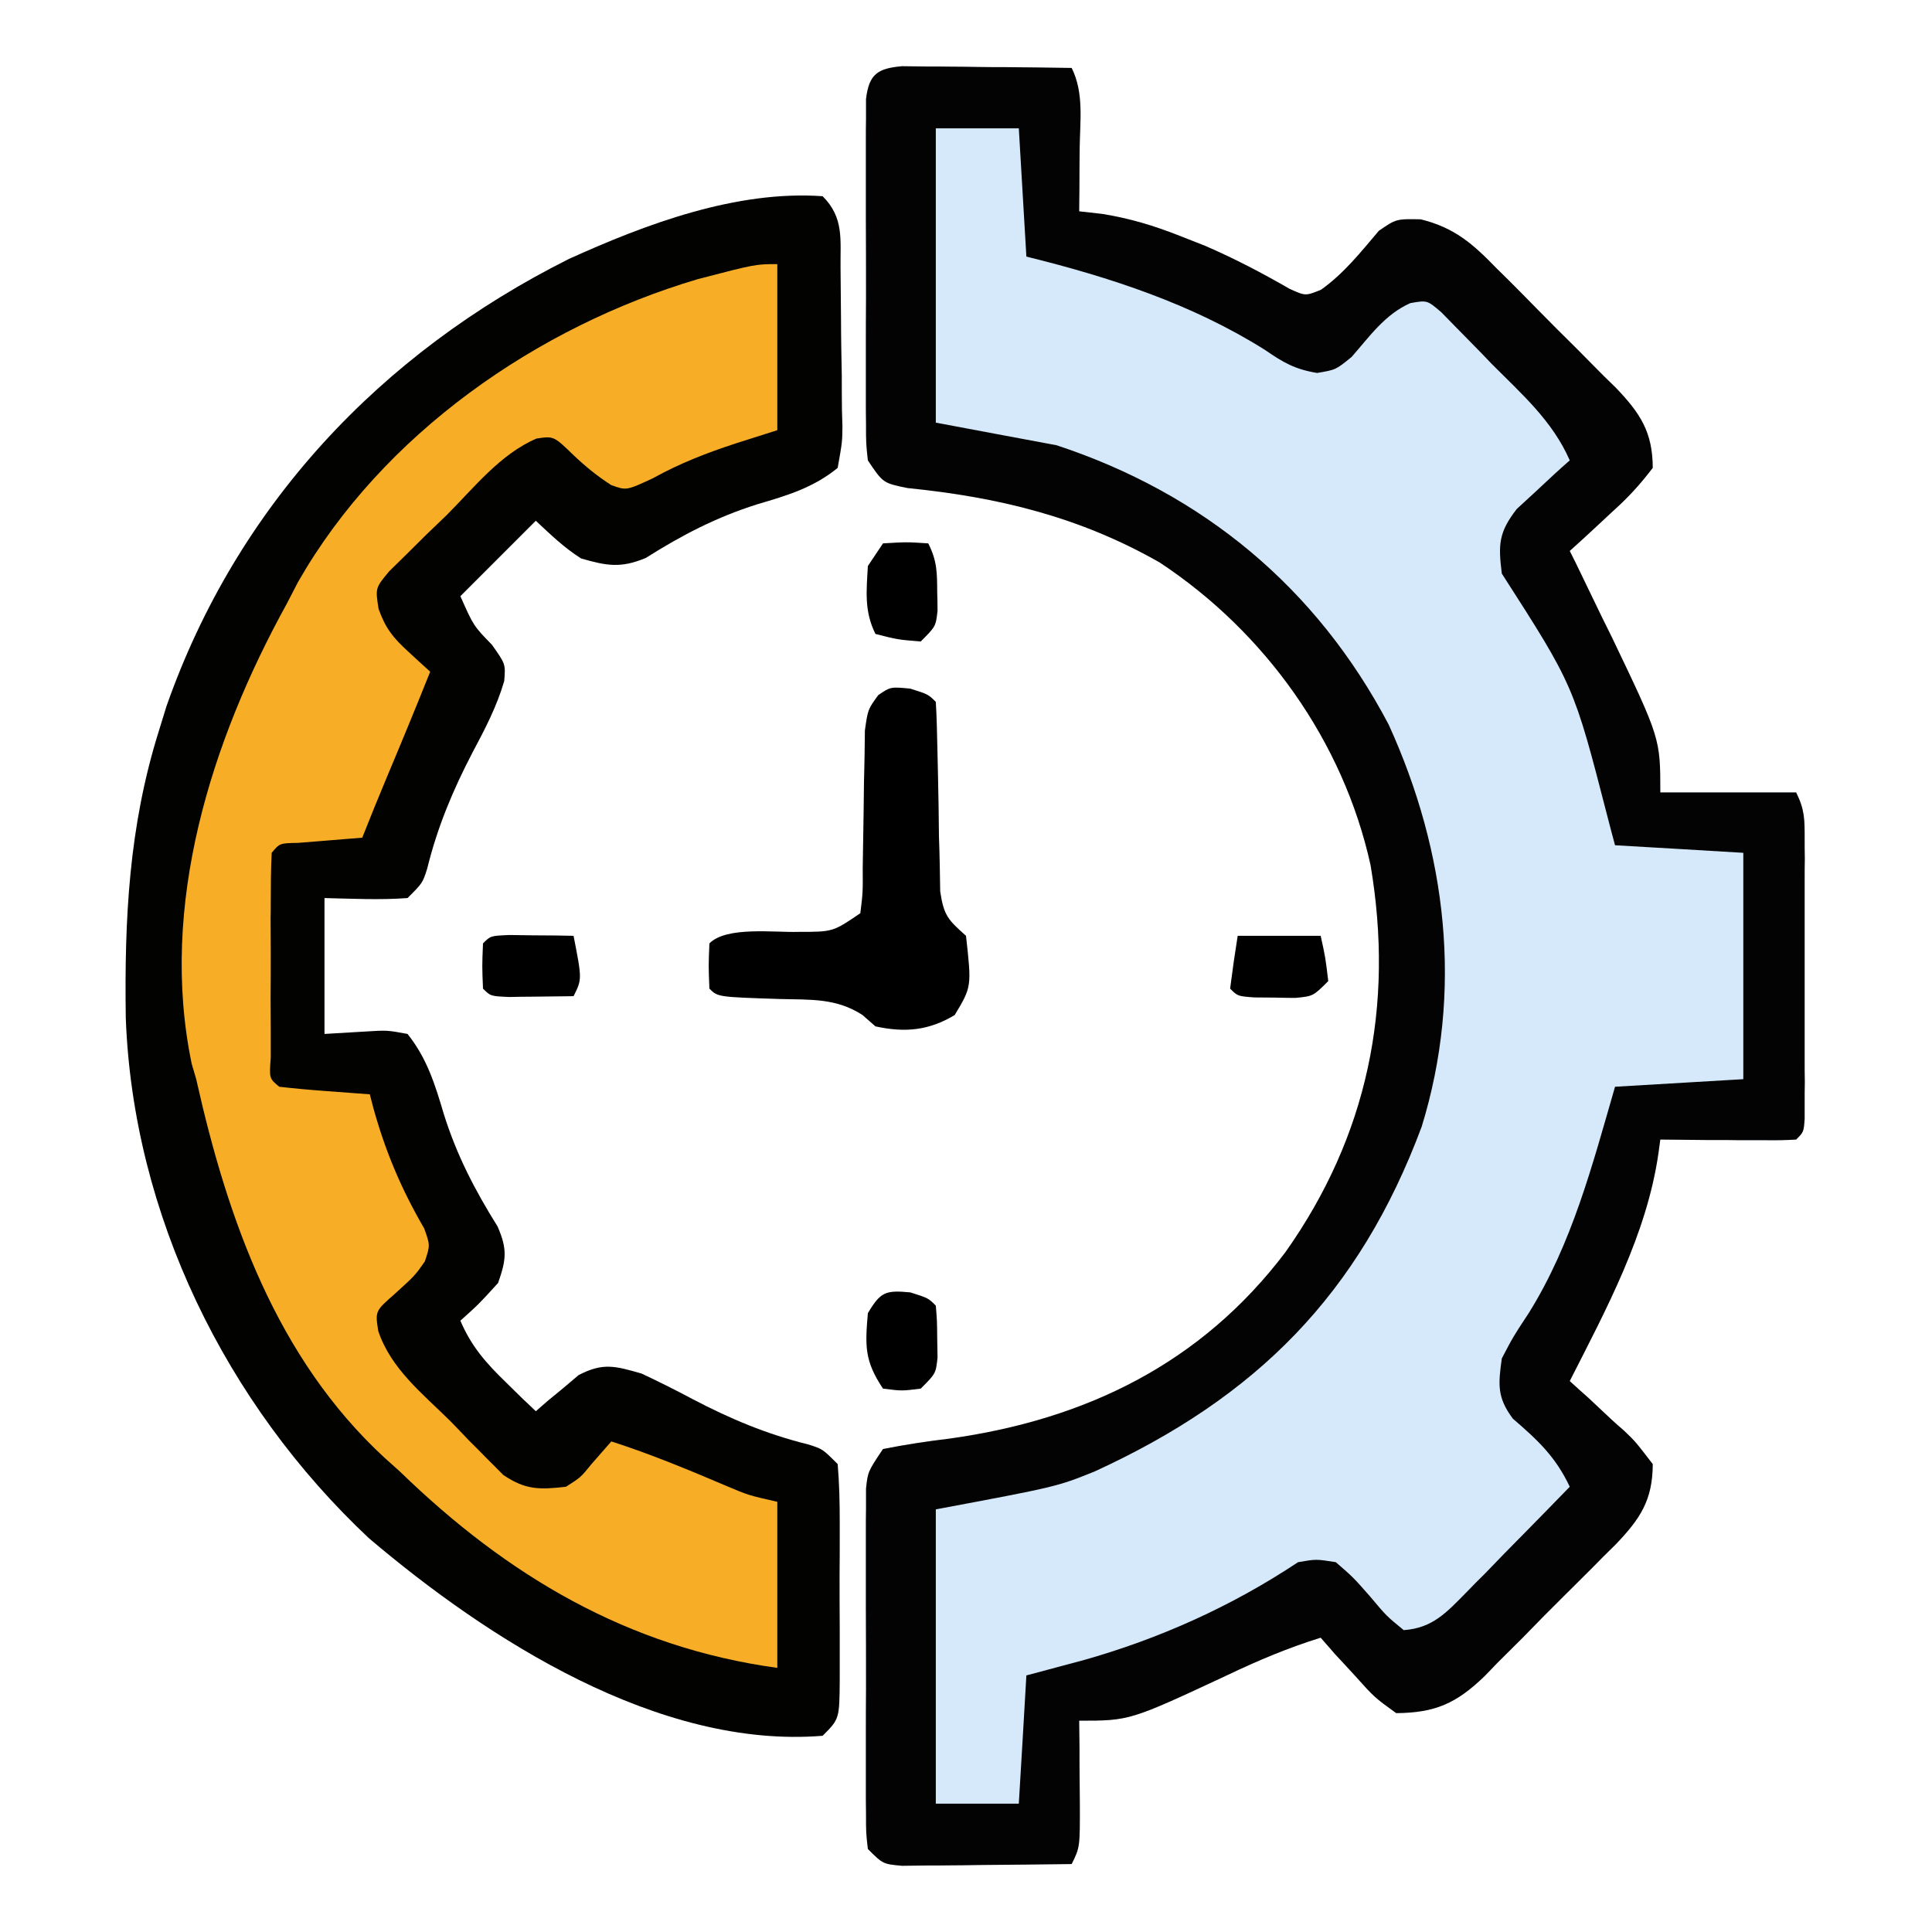 <?xml version="1.0" encoding="UTF-8"?>
<svg xmlns="http://www.w3.org/2000/svg" xmlns:xlink="http://www.w3.org/1999/xlink" width="48" height="48" viewBox="0 0 48 48" version="1.1">
<g id="surface1">
<path style=" stroke:none;fill-rule:nonzero;fill:rgb(83.529%,91.373%,98.431%);fill-opacity:1;" d="M 22.41 1.645 C 22.605 1.648 22.797 1.648 23 1.652 C 23.211 1.652 23.422 1.652 23.637 1.656 C 23.859 1.656 24.078 1.66 24.305 1.664 C 24.637 1.668 24.637 1.668 24.977 1.668 C 25.527 1.672 26.074 1.68 26.625 1.688 C 26.934 2.309 26.832 3 26.824 3.68 C 26.824 3.828 26.82 3.98 26.82 4.137 C 26.82 4.508 26.816 4.879 26.812 5.25 C 27.004 5.273 27.195 5.293 27.395 5.316 C 28.086 5.43 28.656 5.602 29.309 5.859 C 29.52 5.941 29.727 6.023 29.945 6.109 C 30.668 6.422 31.355 6.781 32.039 7.176 C 32.434 7.355 32.434 7.355 32.82 7.199 C 33.391 6.793 33.805 6.266 34.258 5.734 C 34.688 5.438 34.688 5.438 35.297 5.449 C 36.148 5.66 36.594 6.062 37.188 6.672 C 37.293 6.773 37.398 6.879 37.508 6.988 C 37.73 7.211 37.953 7.434 38.172 7.66 C 38.508 8.004 38.848 8.34 39.191 8.68 C 39.406 8.895 39.621 9.113 39.836 9.332 C 39.938 9.43 40.039 9.531 40.145 9.633 C 40.754 10.27 41.059 10.734 41.062 11.625 C 40.73 12.059 40.441 12.371 40.043 12.727 C 39.945 12.82 39.844 12.914 39.742 13.008 C 39.496 13.238 39.25 13.465 39 13.688 C 39.047 13.785 39.098 13.883 39.148 13.984 C 39.367 14.441 39.59 14.895 39.809 15.352 C 39.883 15.504 39.961 15.66 40.039 15.816 C 41.25 18.344 41.25 18.344 41.25 19.688 C 42.363 19.688 43.477 19.688 44.625 19.688 C 44.84 20.121 44.836 20.363 44.836 20.844 C 44.836 21.004 44.836 21.164 44.84 21.328 C 44.836 21.59 44.836 21.59 44.836 21.855 C 44.836 22.035 44.836 22.211 44.836 22.395 C 44.836 22.773 44.836 23.148 44.836 23.523 C 44.836 24.105 44.836 24.684 44.836 25.262 C 44.836 25.625 44.836 25.992 44.836 26.355 C 44.836 26.531 44.836 26.703 44.84 26.883 C 44.836 27.125 44.836 27.125 44.836 27.371 C 44.836 27.512 44.836 27.652 44.836 27.801 C 44.812 28.125 44.812 28.125 44.625 28.312 C 44.375 28.328 44.121 28.332 43.867 28.328 C 43.715 28.328 43.566 28.328 43.41 28.328 C 43.25 28.328 43.09 28.328 42.926 28.324 C 42.766 28.324 42.605 28.324 42.441 28.324 C 42.043 28.32 41.645 28.316 41.25 28.312 C 41.234 28.426 41.219 28.539 41.203 28.656 C 40.914 30.664 39.91 32.52 39 34.312 C 39.148 34.449 39.301 34.586 39.457 34.723 C 39.652 34.906 39.848 35.09 40.043 35.273 C 40.141 35.363 40.242 35.453 40.348 35.543 C 40.629 35.812 40.629 35.812 41.062 36.375 C 41.059 37.27 40.754 37.73 40.145 38.367 C 40.043 38.465 39.941 38.566 39.836 38.672 C 39.73 38.777 39.625 38.883 39.52 38.992 C 39.297 39.215 39.074 39.438 38.852 39.656 C 38.508 39.996 38.172 40.336 37.84 40.68 C 37.621 40.898 37.406 41.113 37.188 41.328 C 37.086 41.434 36.992 41.535 36.887 41.641 C 36.188 42.316 35.664 42.555 34.688 42.562 C 34.148 42.172 34.148 42.172 33.668 41.637 C 33.508 41.461 33.344 41.285 33.176 41.105 C 33.055 40.969 32.938 40.828 32.812 40.688 C 32.008 40.938 31.266 41.25 30.504 41.613 C 28.07 42.75 28.07 42.75 26.812 42.75 C 26.816 42.977 26.816 43.203 26.82 43.434 C 26.82 43.73 26.82 44.027 26.824 44.32 C 26.824 44.469 26.828 44.617 26.828 44.773 C 26.832 45.895 26.832 45.895 26.625 46.312 C 25.852 46.324 25.078 46.328 24.305 46.336 C 24.086 46.34 23.863 46.344 23.637 46.344 C 23.32 46.348 23.32 46.348 23 46.348 C 22.805 46.352 22.609 46.352 22.41 46.355 C 21.938 46.312 21.938 46.312 21.562 45.938 C 21.516 45.539 21.516 45.539 21.516 45.043 C 21.512 44.859 21.512 44.672 21.512 44.48 C 21.512 44.277 21.512 44.078 21.512 43.871 C 21.512 43.664 21.512 43.457 21.512 43.246 C 21.512 42.809 21.512 42.371 21.516 41.934 C 21.516 41.266 21.516 40.598 21.512 39.926 C 21.512 39.504 21.512 39.078 21.512 38.656 C 21.512 38.453 21.512 38.254 21.512 38.047 C 21.512 37.859 21.512 37.672 21.516 37.48 C 21.516 37.316 21.516 37.152 21.516 36.984 C 21.562 36.562 21.562 36.562 21.938 36 C 22.492 35.891 23.027 35.809 23.59 35.742 C 26.977 35.27 29.844 33.875 31.934 31.113 C 33.977 28.227 34.645 25 34.051 21.492 C 33.375 18.422 31.434 15.707 28.816 13.977 C 26.824 12.84 24.805 12.352 22.543 12.125 C 21.938 12 21.938 12 21.562 11.438 C 21.516 11.016 21.516 11.016 21.516 10.52 C 21.512 10.332 21.512 10.145 21.512 9.953 C 21.512 9.754 21.512 9.551 21.512 9.344 C 21.512 9.141 21.512 8.934 21.512 8.719 C 21.512 8.281 21.512 7.848 21.516 7.41 C 21.516 6.742 21.516 6.07 21.512 5.402 C 21.512 4.977 21.512 4.555 21.512 4.129 C 21.512 3.828 21.512 3.828 21.512 3.52 C 21.512 3.336 21.512 3.148 21.516 2.957 C 21.516 2.793 21.516 2.629 21.516 2.461 C 21.59 1.84 21.805 1.699 22.41 1.645 Z M 22.41 1.645 "/>
<path style=" stroke:none;fill-rule:nonzero;fill:rgb(0.784%,0.784%,0%);fill-opacity:1;" d="M 20.438 4.875 C 20.973 5.41 20.875 5.945 20.883 6.66 C 20.883 6.801 20.887 6.941 20.887 7.082 C 20.891 7.379 20.891 7.676 20.895 7.969 C 20.895 8.426 20.906 8.875 20.914 9.328 C 20.914 9.613 20.914 9.902 20.918 10.188 C 20.922 10.324 20.926 10.457 20.93 10.598 C 20.926 10.98 20.926 10.98 20.812 11.625 C 20.207 12.117 19.562 12.309 18.82 12.527 C 17.801 12.848 16.945 13.293 16.043 13.863 C 15.422 14.121 15.078 14.059 14.438 13.875 C 14.008 13.602 13.688 13.289 13.312 12.938 C 12.695 13.555 12.074 14.176 11.438 14.812 C 11.766 15.551 11.766 15.551 12.223 16.02 C 12.562 16.5 12.562 16.5 12.527 16.922 C 12.34 17.559 12.055 18.102 11.742 18.691 C 11.25 19.633 10.867 20.551 10.613 21.582 C 10.5 21.938 10.5 21.938 10.125 22.312 C 9.434 22.363 8.758 22.328 8.062 22.312 C 8.062 23.426 8.062 24.539 8.062 25.688 C 8.391 25.668 8.719 25.648 9.059 25.629 C 9.617 25.594 9.617 25.594 10.125 25.688 C 10.609 26.293 10.809 26.945 11.027 27.68 C 11.348 28.703 11.797 29.566 12.363 30.473 C 12.609 31.039 12.578 31.297 12.375 31.875 C 11.895 32.402 11.895 32.402 11.438 32.812 C 11.715 33.461 12.082 33.871 12.586 34.359 C 12.723 34.492 12.855 34.625 12.996 34.762 C 13.102 34.859 13.207 34.961 13.312 35.062 C 13.453 34.938 13.453 34.938 13.602 34.809 C 13.73 34.703 13.859 34.598 13.992 34.488 C 14.18 34.328 14.18 34.328 14.375 34.164 C 14.984 33.848 15.281 33.938 15.938 34.125 C 16.363 34.324 16.785 34.535 17.203 34.758 C 18.141 35.25 19.051 35.633 20.082 35.887 C 20.438 36 20.438 36 20.812 36.375 C 20.852 36.855 20.863 37.312 20.863 37.793 C 20.863 37.934 20.863 38.074 20.863 38.219 C 20.863 38.516 20.863 38.812 20.859 39.105 C 20.859 39.562 20.859 40.016 20.863 40.469 C 20.863 40.758 20.863 41.043 20.863 41.332 C 20.863 41.469 20.863 41.605 20.863 41.746 C 20.855 42.707 20.855 42.707 20.438 43.125 C 16.367 43.457 12.125 40.73 9.164 38.215 C 5.613 34.883 3.305 30.184 3.125 25.289 C 3.09 22.828 3.203 20.543 3.938 18.188 C 4.004 17.977 4.07 17.766 4.137 17.543 C 5.883 12.574 9.441 8.785 14.133 6.434 C 16.055 5.562 18.301 4.723 20.438 4.875 Z M 20.438 4.875 "/>
<path style=" stroke:none;fill-rule:nonzero;fill:rgb(1.176%,1.176%,1.176%);fill-opacity:1;" d="M 22.41 1.645 C 22.605 1.648 22.797 1.648 23 1.652 C 23.211 1.652 23.422 1.652 23.637 1.656 C 23.859 1.656 24.078 1.66 24.305 1.664 C 24.637 1.668 24.637 1.668 24.977 1.668 C 25.527 1.672 26.074 1.68 26.625 1.688 C 26.934 2.309 26.832 3 26.824 3.68 C 26.824 3.828 26.82 3.98 26.82 4.137 C 26.82 4.508 26.816 4.879 26.812 5.25 C 27.004 5.273 27.195 5.293 27.395 5.316 C 28.086 5.43 28.656 5.602 29.309 5.859 C 29.52 5.941 29.727 6.023 29.945 6.109 C 30.668 6.422 31.355 6.781 32.039 7.176 C 32.434 7.355 32.434 7.355 32.82 7.199 C 33.391 6.793 33.805 6.266 34.258 5.734 C 34.688 5.438 34.688 5.438 35.297 5.449 C 36.148 5.66 36.594 6.062 37.188 6.672 C 37.293 6.773 37.398 6.879 37.508 6.988 C 37.73 7.211 37.953 7.434 38.172 7.66 C 38.508 8.004 38.848 8.34 39.191 8.68 C 39.406 8.895 39.621 9.113 39.836 9.332 C 39.938 9.43 40.039 9.531 40.145 9.633 C 40.754 10.27 41.059 10.734 41.062 11.625 C 40.73 12.059 40.441 12.371 40.043 12.727 C 39.945 12.82 39.844 12.914 39.742 13.008 C 39.496 13.238 39.25 13.465 39 13.688 C 39.047 13.785 39.098 13.883 39.148 13.984 C 39.367 14.441 39.59 14.895 39.809 15.352 C 39.883 15.504 39.961 15.66 40.039 15.816 C 41.25 18.344 41.25 18.344 41.25 19.688 C 42.363 19.688 43.477 19.688 44.625 19.688 C 44.84 20.121 44.836 20.363 44.836 20.844 C 44.836 21.004 44.836 21.164 44.84 21.328 C 44.836 21.59 44.836 21.59 44.836 21.855 C 44.836 22.035 44.836 22.211 44.836 22.395 C 44.836 22.773 44.836 23.148 44.836 23.523 C 44.836 24.105 44.836 24.684 44.836 25.262 C 44.836 25.625 44.836 25.992 44.836 26.355 C 44.836 26.531 44.836 26.703 44.84 26.883 C 44.836 27.125 44.836 27.125 44.836 27.371 C 44.836 27.512 44.836 27.652 44.836 27.801 C 44.812 28.125 44.812 28.125 44.625 28.312 C 44.375 28.328 44.121 28.332 43.867 28.328 C 43.715 28.328 43.566 28.328 43.41 28.328 C 43.25 28.328 43.09 28.328 42.926 28.324 C 42.766 28.324 42.605 28.324 42.441 28.324 C 42.043 28.32 41.645 28.316 41.25 28.312 C 41.234 28.426 41.219 28.539 41.203 28.656 C 40.914 30.664 39.91 32.52 39 34.312 C 39.148 34.449 39.301 34.586 39.457 34.723 C 39.652 34.906 39.848 35.09 40.043 35.273 C 40.141 35.363 40.242 35.453 40.348 35.543 C 40.629 35.812 40.629 35.812 41.062 36.375 C 41.059 37.27 40.754 37.73 40.145 38.367 C 40.043 38.465 39.941 38.566 39.836 38.672 C 39.73 38.777 39.625 38.883 39.52 38.992 C 39.297 39.215 39.074 39.438 38.852 39.656 C 38.508 39.996 38.172 40.336 37.84 40.68 C 37.621 40.898 37.406 41.113 37.188 41.328 C 37.086 41.434 36.992 41.535 36.887 41.641 C 36.188 42.316 35.664 42.555 34.688 42.562 C 34.148 42.172 34.148 42.172 33.668 41.637 C 33.508 41.461 33.344 41.285 33.176 41.105 C 33.055 40.969 32.938 40.828 32.812 40.688 C 32.008 40.938 31.266 41.25 30.504 41.613 C 28.07 42.75 28.07 42.75 26.812 42.75 C 26.816 42.977 26.816 43.203 26.82 43.434 C 26.82 43.73 26.82 44.027 26.824 44.32 C 26.824 44.469 26.828 44.617 26.828 44.773 C 26.832 45.895 26.832 45.895 26.625 46.312 C 25.852 46.324 25.078 46.328 24.305 46.336 C 24.086 46.34 23.863 46.344 23.637 46.344 C 23.32 46.348 23.32 46.348 23 46.348 C 22.805 46.352 22.609 46.352 22.41 46.355 C 21.938 46.312 21.938 46.312 21.562 45.938 C 21.516 45.539 21.516 45.539 21.516 45.043 C 21.512 44.859 21.512 44.672 21.512 44.48 C 21.512 44.277 21.512 44.078 21.512 43.871 C 21.512 43.664 21.512 43.457 21.512 43.246 C 21.512 42.809 21.512 42.371 21.516 41.934 C 21.516 41.266 21.516 40.598 21.512 39.926 C 21.512 39.504 21.512 39.078 21.512 38.656 C 21.512 38.453 21.512 38.254 21.512 38.047 C 21.512 37.859 21.512 37.672 21.516 37.48 C 21.516 37.316 21.516 37.152 21.516 36.984 C 21.562 36.562 21.562 36.562 21.938 36 C 22.492 35.891 23.027 35.809 23.59 35.742 C 26.977 35.27 29.844 33.875 31.934 31.113 C 33.977 28.227 34.645 25 34.051 21.492 C 33.375 18.422 31.434 15.707 28.816 13.977 C 26.824 12.84 24.805 12.352 22.543 12.125 C 21.938 12 21.938 12 21.562 11.438 C 21.516 11.016 21.516 11.016 21.516 10.52 C 21.512 10.332 21.512 10.145 21.512 9.953 C 21.512 9.754 21.512 9.551 21.512 9.344 C 21.512 9.141 21.512 8.934 21.512 8.719 C 21.512 8.281 21.512 7.848 21.516 7.41 C 21.516 6.742 21.516 6.07 21.512 5.402 C 21.512 4.977 21.512 4.555 21.512 4.129 C 21.512 3.828 21.512 3.828 21.512 3.52 C 21.512 3.336 21.512 3.148 21.516 2.957 C 21.516 2.793 21.516 2.629 21.516 2.461 C 21.59 1.84 21.805 1.699 22.41 1.645 Z M 23.25 3.188 C 23.25 5.602 23.25 8.016 23.25 10.5 C 24.242 10.688 25.23 10.871 26.25 11.062 C 29.891 12.262 32.711 14.602 34.5 18 C 35.945 21.168 36.359 24.633 35.32 27.996 C 33.77 32.148 31.227 34.711 27.188 36.562 C 26.25 36.938 26.25 36.938 23.25 37.5 C 23.25 39.914 23.25 42.328 23.25 44.812 C 23.93 44.812 24.613 44.812 25.312 44.812 C 25.375 43.762 25.438 42.711 25.5 41.625 C 26.195 41.441 26.195 41.441 26.906 41.25 C 28.805 40.715 30.605 39.906 32.25 38.812 C 32.699 38.734 32.699 38.734 33.188 38.812 C 33.621 39.188 33.621 39.188 34.043 39.668 C 34.445 40.148 34.445 40.148 34.875 40.5 C 35.598 40.449 35.945 40.055 36.438 39.555 C 36.586 39.402 36.734 39.25 36.891 39.098 C 37.043 38.938 37.199 38.777 37.359 38.613 C 37.516 38.453 37.676 38.293 37.836 38.129 C 38.227 37.734 38.613 37.336 39 36.938 C 38.648 36.191 38.207 35.781 37.586 35.246 C 37.191 34.715 37.223 34.398 37.312 33.75 C 37.594 33.211 37.594 33.211 37.98 32.625 C 39.059 30.895 39.562 28.945 40.125 27 C 41.703 26.906 41.703 26.906 43.312 26.812 C 43.312 24.957 43.312 23.102 43.312 21.188 C 42.262 21.125 41.211 21.062 40.125 21 C 40.062 20.762 39.996 20.523 39.934 20.277 C 39.098 17.031 39.098 17.031 37.312 14.25 C 37.223 13.531 37.23 13.23 37.684 12.645 C 37.836 12.504 37.996 12.359 38.156 12.211 C 38.391 11.992 38.391 11.992 38.633 11.766 C 38.754 11.656 38.875 11.547 39 11.438 C 38.57 10.453 37.801 9.785 37.055 9.035 C 36.84 8.809 36.84 8.809 36.617 8.582 C 36.477 8.438 36.336 8.297 36.195 8.152 C 36.066 8.023 35.941 7.891 35.809 7.758 C 35.457 7.457 35.457 7.457 35.039 7.531 C 34.41 7.809 34.027 8.359 33.582 8.867 C 33.188 9.188 33.188 9.188 32.723 9.266 C 32.176 9.176 31.883 9.008 31.43 8.695 C 29.613 7.551 27.574 6.887 25.5 6.375 C 25.438 5.324 25.375 4.273 25.312 3.188 C 24.633 3.188 23.953 3.188 23.25 3.188 Z M 23.25 3.188 "/>
<path style=" stroke:none;fill-rule:nonzero;fill:rgb(97.255%,67.843%,15.294%);fill-opacity:1;" d="M 19.312 6.562 C 19.312 7.922 19.312 9.285 19.312 10.688 C 18.973 10.797 18.633 10.906 18.281 11.016 C 17.555 11.254 16.887 11.512 16.219 11.883 C 15.562 12.188 15.562 12.188 15.184 12.051 C 14.832 11.824 14.551 11.594 14.25 11.309 C 13.758 10.832 13.758 10.832 13.332 10.895 C 12.434 11.277 11.777 12.117 11.098 12.797 C 10.93 12.957 10.762 13.121 10.59 13.285 C 10.43 13.441 10.273 13.598 10.109 13.762 C 9.965 13.902 9.82 14.047 9.668 14.195 C 9.324 14.609 9.324 14.609 9.406 15.129 C 9.578 15.609 9.762 15.84 10.137 16.184 C 10.316 16.352 10.5 16.516 10.688 16.688 C 10.336 17.57 9.973 18.449 9.605 19.324 C 9.398 19.82 9.195 20.316 9 20.812 C 8.855 20.824 8.707 20.836 8.555 20.848 C 8.367 20.863 8.176 20.879 7.98 20.895 C 7.789 20.91 7.602 20.926 7.406 20.941 C 6.949 20.949 6.949 20.949 6.75 21.188 C 6.73 21.602 6.727 22.016 6.727 22.43 C 6.727 22.555 6.727 22.68 6.723 22.805 C 6.723 23.066 6.727 23.332 6.727 23.594 C 6.727 24 6.727 24.402 6.723 24.805 C 6.723 25.062 6.727 25.316 6.727 25.57 C 6.727 25.805 6.727 26.039 6.727 26.277 C 6.688 26.793 6.688 26.793 6.938 27 C 7.316 27.043 7.695 27.078 8.074 27.105 C 8.387 27.129 8.387 27.129 8.703 27.152 C 8.859 27.164 9.023 27.176 9.188 27.188 C 9.219 27.301 9.246 27.414 9.277 27.531 C 9.578 28.617 9.973 29.547 10.539 30.52 C 10.688 30.938 10.688 30.938 10.555 31.34 C 10.312 31.688 10.312 31.688 9.809 32.145 C 9.32 32.574 9.32 32.574 9.398 33.07 C 9.715 34.012 10.5 34.625 11.191 35.309 C 11.344 35.465 11.492 35.621 11.648 35.785 C 11.797 35.934 11.945 36.078 12.094 36.234 C 12.23 36.367 12.363 36.504 12.504 36.645 C 13.059 37.02 13.402 37.012 14.062 36.938 C 14.43 36.703 14.43 36.703 14.695 36.375 C 14.859 36.188 15.02 36.004 15.188 35.812 C 16.164 36.125 17.094 36.512 18.039 36.914 C 18.59 37.148 18.59 37.148 19.312 37.312 C 19.312 38.672 19.312 40.035 19.312 41.438 C 15.598 40.93 12.598 39.145 9.938 36.562 C 9.746 36.391 9.746 36.391 9.551 36.215 C 6.867 33.738 5.652 30.285 4.875 26.812 C 4.836 26.684 4.801 26.559 4.762 26.426 C 3.945 22.492 5.25 18.398 7.125 15 C 7.219 14.82 7.312 14.641 7.406 14.457 C 9.504 10.785 13.344 8.117 17.34 6.934 C 18.77 6.562 18.77 6.562 19.312 6.562 Z M 19.312 6.562 "/>
<path style=" stroke:none;fill-rule:nonzero;fill:rgb(0%,0%,0%);fill-opacity:1;" d="M 22.617 17.109 C 23.062 17.25 23.062 17.25 23.25 17.438 C 23.273 17.82 23.281 18.203 23.289 18.586 C 23.293 18.816 23.301 19.051 23.305 19.293 C 23.316 19.789 23.324 20.285 23.328 20.781 C 23.336 21.016 23.344 21.25 23.348 21.492 C 23.352 21.707 23.355 21.922 23.359 22.145 C 23.449 22.754 23.559 22.855 24 23.25 C 24.141 24.516 24.141 24.516 23.719 25.219 C 23.074 25.605 22.484 25.66 21.75 25.5 C 21.645 25.406 21.539 25.316 21.43 25.219 C 20.777 24.793 20.133 24.84 19.371 24.82 C 17.832 24.77 17.832 24.77 17.625 24.562 C 17.602 24 17.602 24 17.625 23.438 C 18.055 23.008 19.234 23.172 19.844 23.152 C 20.695 23.152 20.695 23.152 21.375 22.688 C 21.438 22.168 21.438 22.168 21.434 21.562 C 21.438 21.34 21.441 21.113 21.445 20.883 C 21.453 20.406 21.461 19.93 21.465 19.453 C 21.469 19.23 21.477 19.004 21.48 18.773 C 21.484 18.566 21.484 18.359 21.488 18.148 C 21.562 17.625 21.562 17.625 21.82 17.27 C 22.125 17.062 22.125 17.062 22.617 17.109 Z M 22.617 17.109 "/>
<path style=" stroke:none;fill-rule:nonzero;fill:rgb(0%,0%,0%);fill-opacity:1;" d="M 21.938 13.5 C 22.523 13.465 22.523 13.465 23.062 13.5 C 23.285 13.941 23.281 14.227 23.285 14.719 C 23.289 14.867 23.293 15.016 23.293 15.172 C 23.25 15.562 23.25 15.562 22.875 15.938 C 22.301 15.891 22.301 15.891 21.75 15.75 C 21.469 15.184 21.527 14.688 21.562 14.062 C 21.688 13.875 21.809 13.691 21.938 13.5 Z M 21.938 13.5 "/>
<path style=" stroke:none;fill-rule:nonzero;fill:rgb(0%,0%,0%);fill-opacity:1;" d="M 22.617 32.109 C 23.062 32.25 23.062 32.25 23.25 32.438 C 23.281 32.812 23.281 32.812 23.285 33.27 C 23.289 33.422 23.289 33.57 23.293 33.727 C 23.25 34.125 23.25 34.125 22.875 34.5 C 22.406 34.559 22.406 34.559 21.938 34.5 C 21.477 33.809 21.492 33.445 21.562 32.625 C 21.879 32.094 22 32.051 22.617 32.109 Z M 22.617 32.109 "/>
<path style=" stroke:none;fill-rule:nonzero;fill:rgb(0%,0%,0%);fill-opacity:1;" d="M 12.656 23.23 C 12.941 23.234 12.941 23.234 13.23 23.238 C 13.422 23.238 13.609 23.242 13.805 23.242 C 14.027 23.246 14.027 23.246 14.25 23.25 C 14.461 24.328 14.461 24.328 14.25 24.75 C 13.91 24.754 13.57 24.758 13.23 24.762 C 13.043 24.762 12.852 24.766 12.656 24.77 C 12.188 24.75 12.188 24.75 12 24.562 C 11.977 24 11.977 24 12 23.438 C 12.188 23.25 12.188 23.25 12.656 23.23 Z M 12.656 23.23 "/>
<path style=" stroke:none;fill-rule:nonzero;fill:rgb(0%,0%,0%);fill-opacity:1;" d="M 30.75 23.25 C 31.43 23.25 32.109 23.25 32.812 23.25 C 32.93 23.789 32.93 23.789 33 24.375 C 32.625 24.75 32.625 24.75 32.184 24.793 C 32.016 24.793 31.848 24.789 31.676 24.785 C 31.508 24.785 31.34 24.781 31.164 24.781 C 30.75 24.75 30.75 24.75 30.562 24.562 C 30.617 24.125 30.68 23.688 30.75 23.25 Z M 30.75 23.25 "/>
</g>
</svg>
